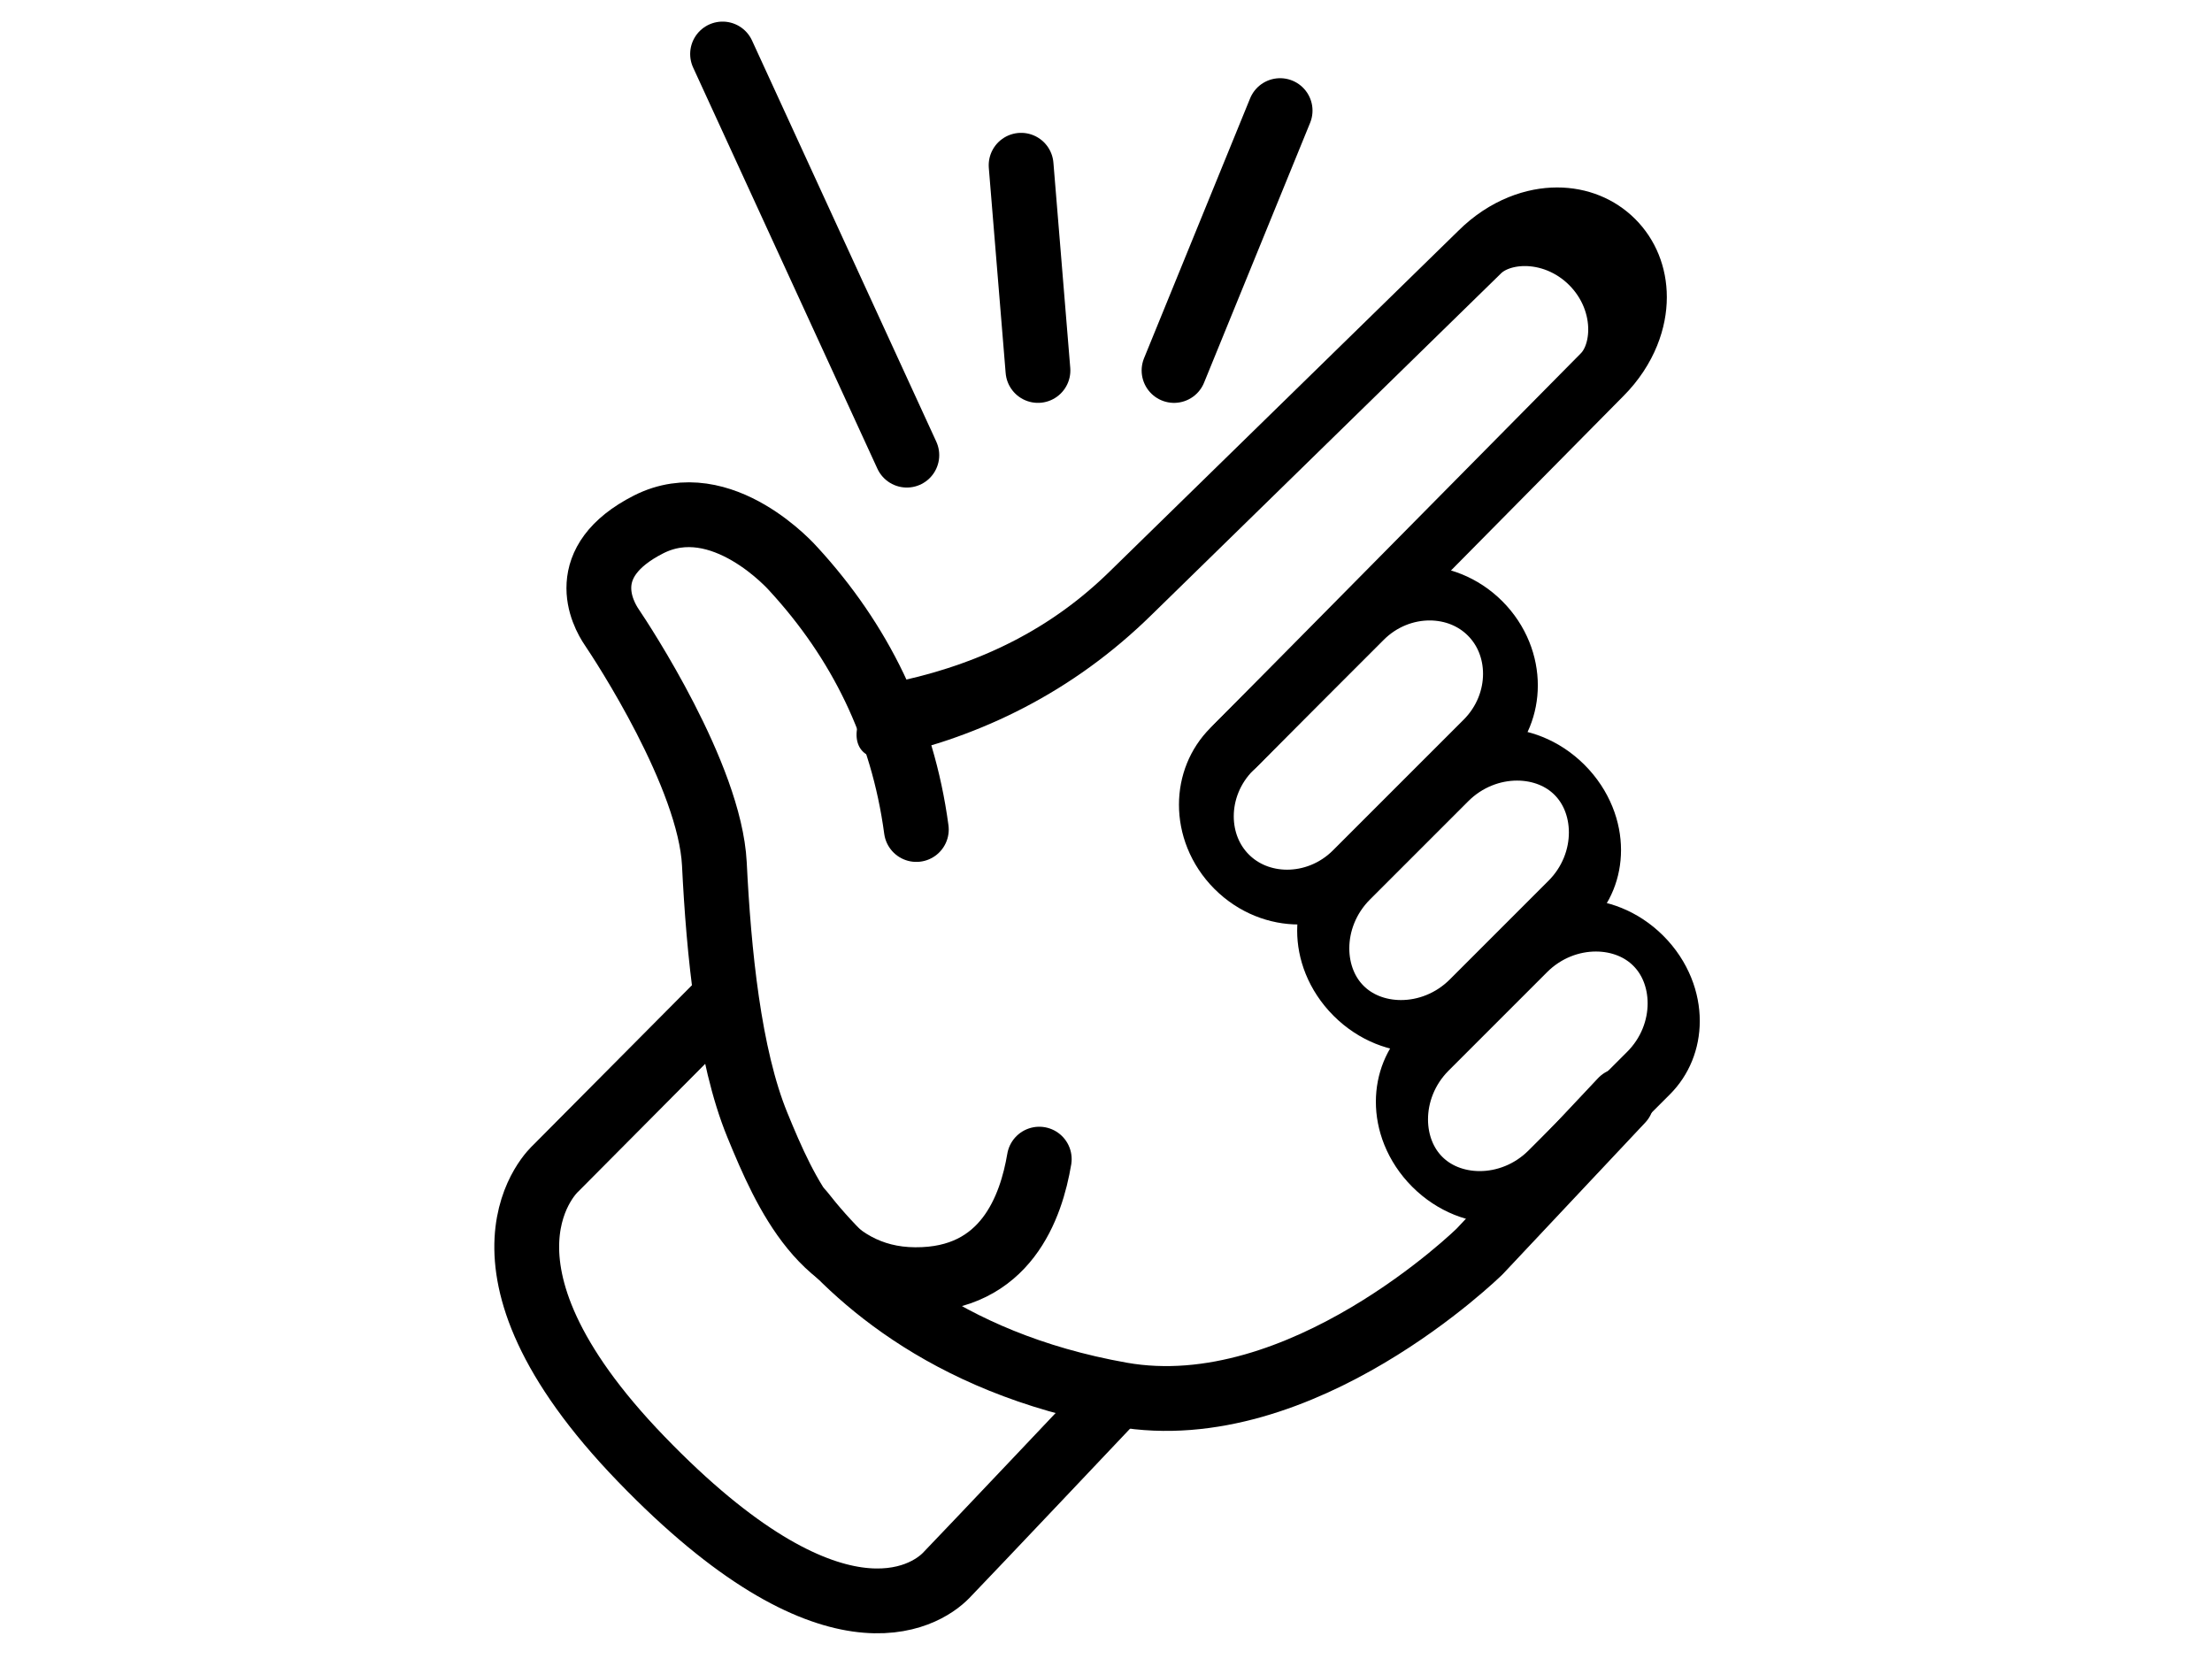 <?xml version="1.0" encoding="utf-8"?>
<!-- Generator: Adobe Illustrator 24.0.1, SVG Export Plug-In . SVG Version: 6.00 Build 0)  -->
<svg version="1.1" id="Layer_1" xmlns:serif="http://www.serif.com/"
	 xmlns="http://www.w3.org/2000/svg" xmlns:xlink="http://www.w3.org/1999/xlink" x="0px" y="0px" viewBox="0 0 1024 768"
	 style="enable-background:new 0 0 1024 768;" xml:space="preserve">
<style type="text/css">
	.st0{fill:none;}
	.st1{fill:none;stroke:#000000;stroke-width:30;stroke-linecap:round;stroke-linejoin:round;stroke-miterlimit:1.829;}
	.st2{fill:none;stroke:#000000;stroke-width:30;stroke-linecap:round;stroke-linejoin:round;stroke-miterlimit:10;}
</style>
<g transform="matrix(1,0,0,1,-6411,-220)">
	<rect id="Artboard3" x="6267.7" y="114.9" class="st0" width="1304.8" height="978.1"/>
	<g id="Artboard31" serif:id="Artboard3">
		<g id="Layer1">
			<g transform="matrix(0.531,-0.531,0.658,0.658,2728.87,4107.07)">
				<path class="st1" d="M7505.1,584.2c0-23.8-24-43.1-53.5-43.1h-113.9c-29.5,0-53.5,19.3-53.5,43.1c0,23.8,24,43.1,53.5,43.1
					h113.9C7481.2,627.3,7505.1,608,7505.1,584.2z"/>
			</g>
			<g transform="matrix(1.019,-1.019,0.658,0.658,-814.368,7408.63)">
				<path class="st1" d="M7184.3,724.8l167.1-1.5c15.4,0,27.9-19.3,27.9-43.1c0-23.8-12.5-43.1-27.9-43.1l-156.5-2.8
					c-31.1-0.4-58.1-15.1-82-38.5"/>
			</g>
			<g transform="matrix(0.463,-0.463,0.658,0.658,3325.11,3749.3)">
				<path class="st1" d="M7538.6,489.5c0-23.8-27.5-43.1-61.3-43.1H7379c-33.8,0-61.3,19.3-61.3,43.1c0,23.8,27.5,43.1,61.3,43.1
					h98.4C7511.2,532.7,7538.6,513.3,7538.6,489.5z"/>
			</g>
			<g transform="matrix(0.463,-0.463,0.658,0.658,3401.49,3915)">
				<path class="st1" d="M7589,393.4c0-23.8-27.5-43.1-61.3-43.1h-98.4c-33.8,0-61.3,19.3-61.3,43.1c0,23.8,27.5,43.1,61.3,43.1
					h98.4C7561.5,436.6,7589,417.2,7589,393.4z"/>
			</g>
			<path class="st2" d="M6835.2,604c-6.4-47.5-26.3-87.3-56.9-120.6c0,0-33.1-37.9-67.1-20.6c-34,17.3-21.5,41-16.9,47.7
				c4.6,6.8,45.3,68.6,47.4,109.4c2,40.7,6.7,88.7,19.9,120.9c13.2,32.2,30.8,71.4,73,71.6c42.2,0.3,53.8-33.9,57.5-55.8"/>
			<path class="st2" d="M7161.7,729.4l-65.7,69.9c0,0-82.5,81.1-166,66.3c-83.5-14.8-126.9-57.8-147.7-84.4"/>
			<path class="st2" d="M6745.6,683l-77.4,77.9c0,0-48.6,43.2,39.6,134.5c88.2,91.4,131.4,64,141.2,53.9s77.8-82,77.8-82"/>
			<path class="st2" d="M6745.5,245l85.3,185.7"/>
			<path class="st2" d="M6883.7,296.5l7.8,95"/>
			<path class="st2" d="M7003.6,271.2l-49.1,120.3"/>
		</g>
	</g>
</g>
</svg>
